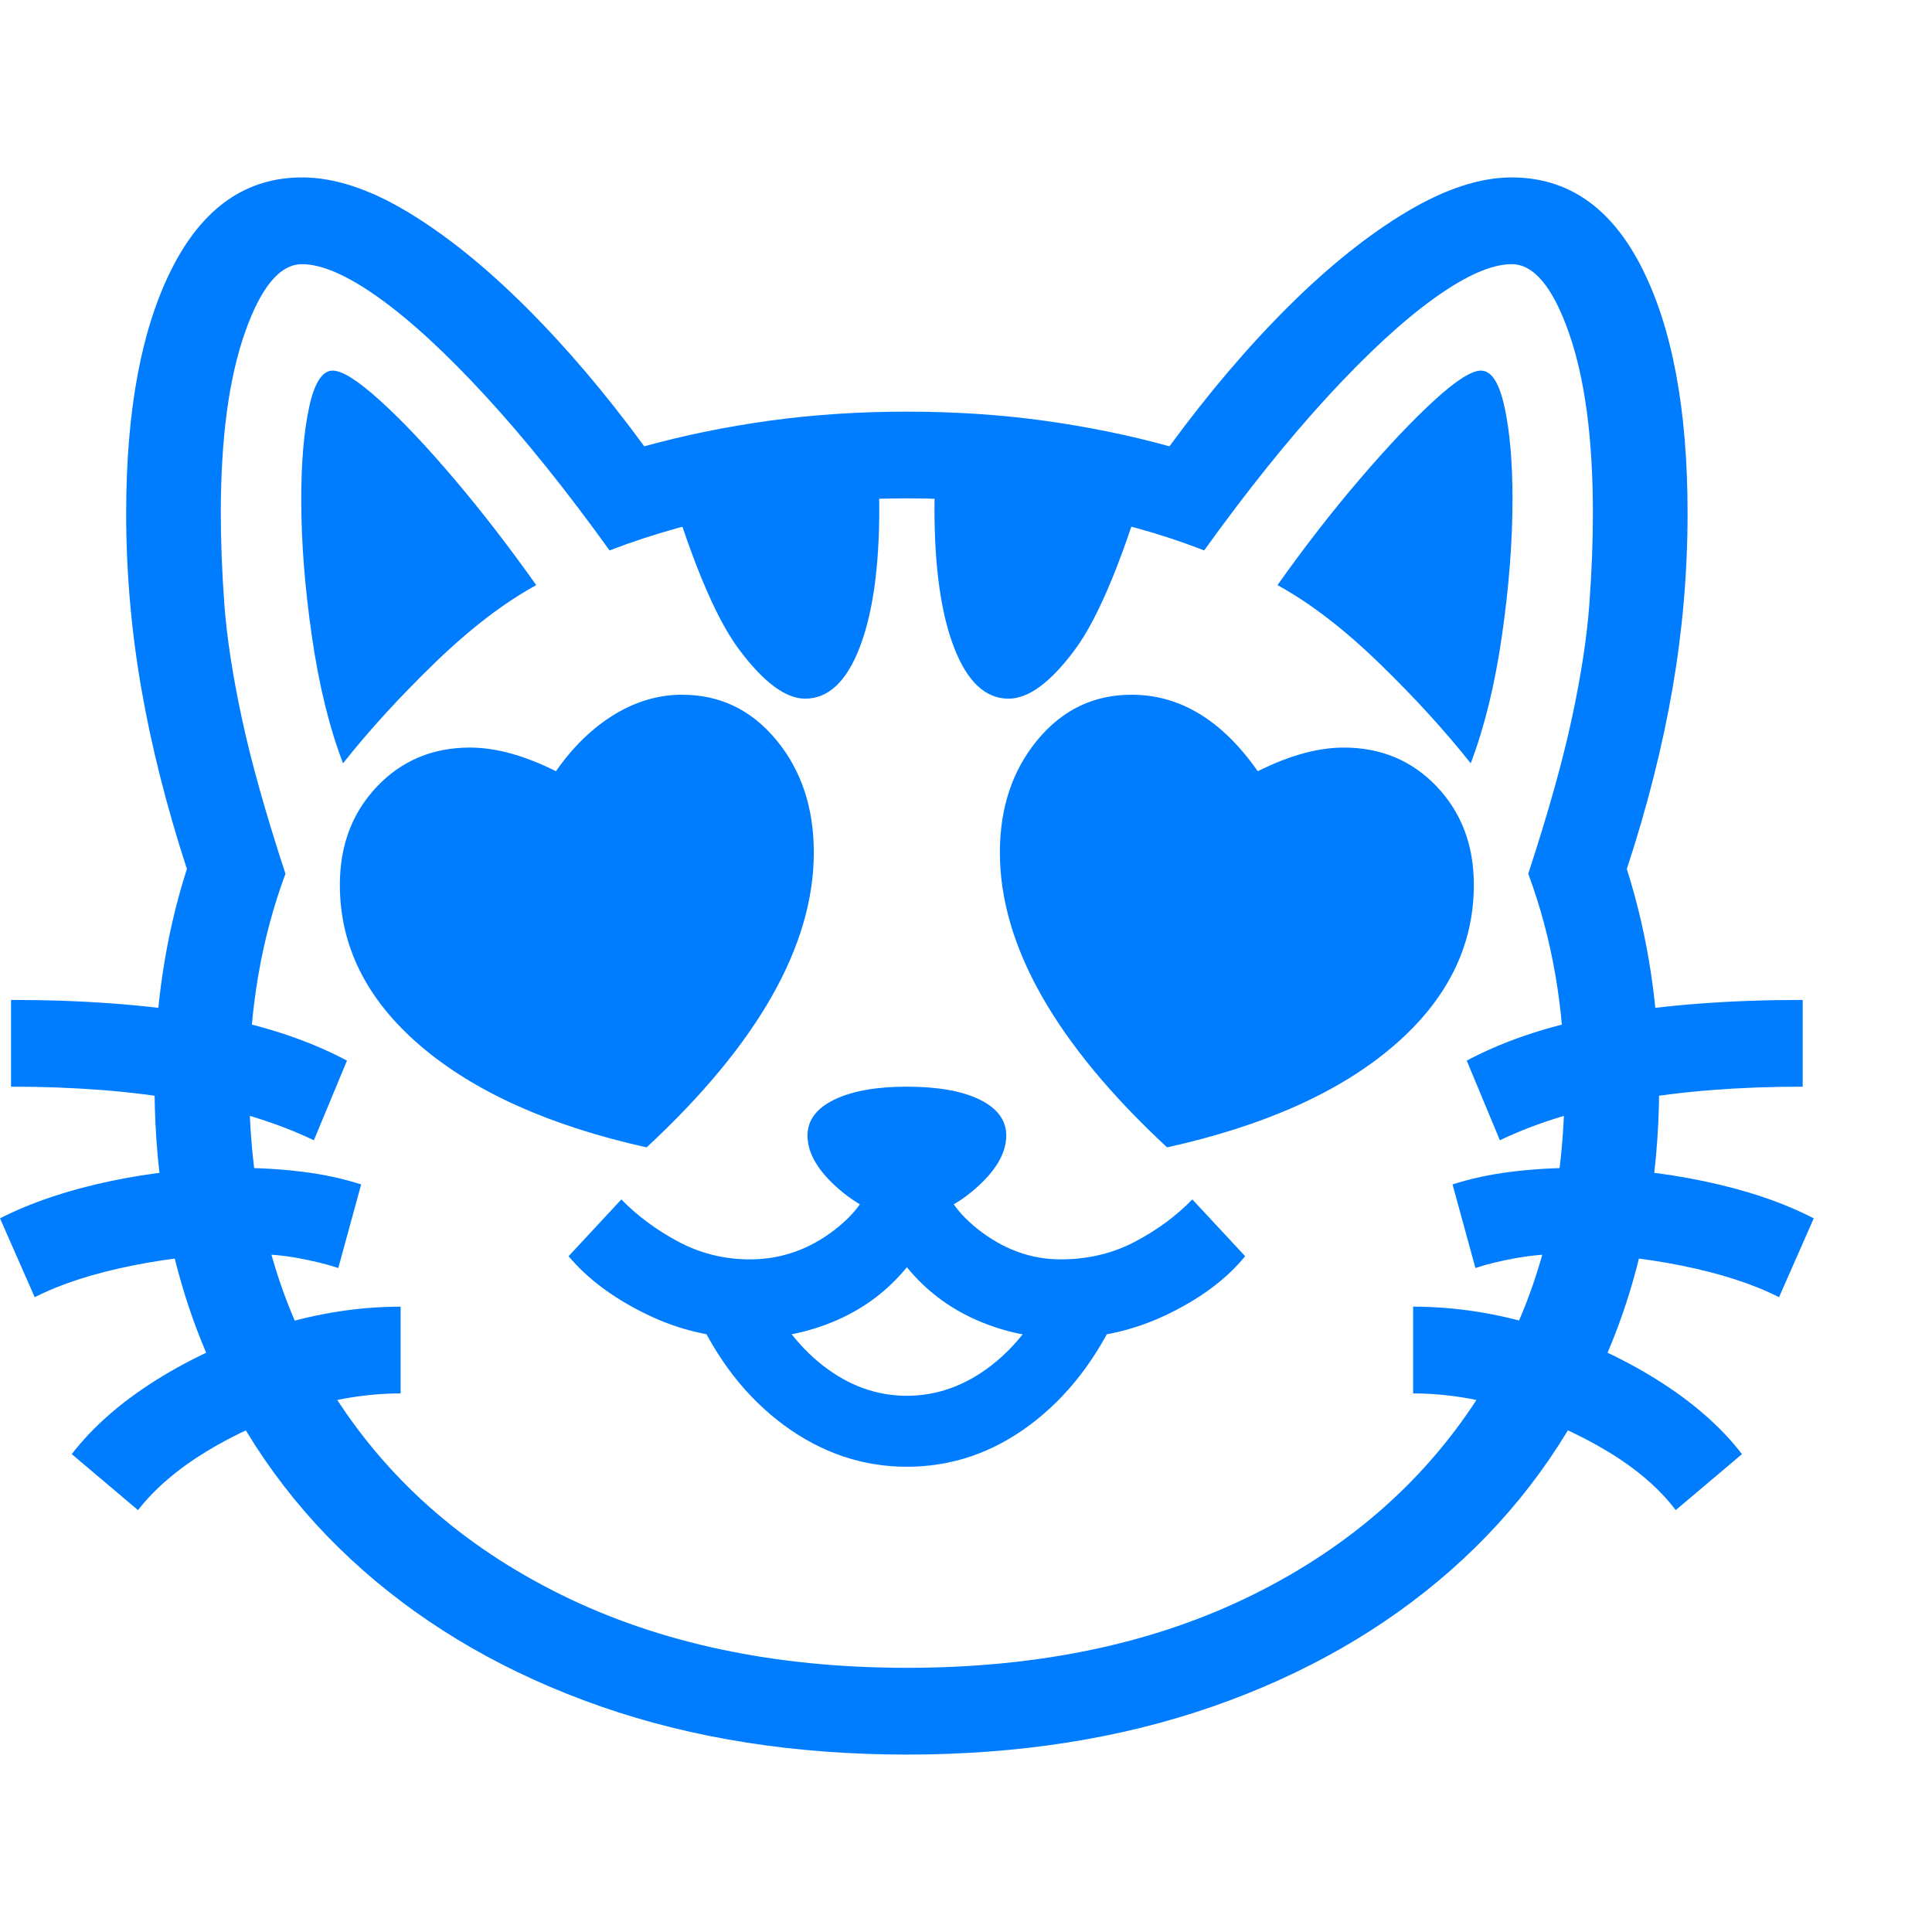<svg version="1.1" xmlns="http://www.w3.org/2000/svg" style="fill:rgba(0,0,0,1.0)" width="256" height="256" viewBox="0 0 38.281 31.25"><path fill="rgb(0, 125, 255)" d="M17.969 31.25 C15.75 31.25 13.729 30.932 11.906 30.297 C10.083 29.661 8.51 28.76 7.188 27.594 C5.865 26.427 4.846 25.029 4.133 23.398 C3.419 21.768 3.062 19.964 3.062 17.984 C3.062 16.464 3.276 15.036 3.703 13.703 C3.297 12.453 2.995 11.255 2.797 10.109 C2.599 8.964 2.5 7.813 2.5 6.656 C2.5 4.604 2.805 2.982 3.414 1.789 C4.023 0.596 4.88 -0 5.984 -0 C6.62 -0 7.315 0.227 8.07 0.68 C8.826 1.133 9.604 1.758 10.406 2.555 C11.208 3.352 11.995 4.276 12.766 5.328 C13.557 5.109 14.385 4.94 15.25 4.82 C16.115 4.701 17.021 4.641 17.969 4.641 C18.917 4.641 19.823 4.701 20.688 4.82 C21.552 4.94 22.38 5.109 23.172 5.328 C23.943 4.276 24.729 3.352 25.531 2.555 C26.333 1.758 27.115 1.133 27.875 0.68 C28.635 0.227 29.328 -0 29.953 -0 C31.068 -0 31.927 0.596 32.531 1.789 C33.135 2.982 33.438 4.604 33.438 6.656 C33.438 7.813 33.339 8.966 33.141 10.117 C32.943 11.268 32.641 12.464 32.234 13.703 C32.661 15.047 32.875 16.474 32.875 17.984 C32.875 19.964 32.518 21.768 31.805 23.398 C31.091 25.029 30.073 26.427 28.75 27.594 C27.427 28.76 25.854 29.661 24.031 30.297 C22.208 30.932 20.188 31.25 17.969 31.25 Z M2.734 26.406 L1.422 25.297 C1.839 24.755 2.401 24.263 3.109 23.82 C3.818 23.378 4.594 23.026 5.438 22.766 C6.281 22.505 7.115 22.375 7.938 22.375 L7.938 24.094 C7.302 24.094 6.646 24.198 5.969 24.406 C5.292 24.615 4.667 24.893 4.094 25.242 C3.521 25.591 3.068 25.979 2.734 26.406 Z M0.688 22.188 L0 20.625 C0.615 20.312 1.339 20.068 2.172 19.891 C3.005 19.714 3.854 19.625 4.719 19.625 C5.156 19.625 5.583 19.651 6 19.703 C6.417 19.755 6.802 19.839 7.156 19.953 L6.703 21.609 C6.484 21.536 6.221 21.471 5.914 21.414 C5.607 21.357 5.271 21.328 4.906 21.328 C4.156 21.328 3.393 21.406 2.617 21.562 C1.841 21.719 1.198 21.927 0.688 22.188 Z M6.219 19.078 C4.74 18.37 2.74 18.016 0.219 18.016 L0.219 16.297 C1.635 16.297 2.898 16.391 4.008 16.578 C5.117 16.766 6.073 17.073 6.875 17.5 Z M17.969 25.547 C17.094 25.547 16.284 25.273 15.539 24.727 C14.794 24.18 14.203 23.422 13.766 22.453 L15.047 21.859 C15.38 22.589 15.802 23.151 16.312 23.547 C16.823 23.943 17.375 24.141 17.969 24.141 C18.563 24.141 19.117 23.943 19.633 23.547 C20.148 23.151 20.568 22.594 20.891 21.875 L22.172 22.438 C21.734 23.406 21.146 24.167 20.406 24.719 C19.667 25.271 18.854 25.547 17.969 25.547 Z M12.812 19.219 C10.896 18.792 9.404 18.122 8.336 17.211 C7.268 16.299 6.734 15.234 6.734 14.016 C6.734 13.234 6.979 12.586 7.469 12.07 C7.958 11.555 8.573 11.297 9.312 11.297 C9.823 11.297 10.391 11.453 11.016 11.766 C11.349 11.286 11.732 10.914 12.164 10.648 C12.596 10.383 13.047 10.25 13.516 10.25 C14.266 10.25 14.888 10.549 15.383 11.148 C15.878 11.747 16.125 12.49 16.125 13.375 C16.125 15.219 15.021 17.167 12.812 19.219 Z M14.859 23 C14.141 23 13.456 22.841 12.805 22.523 C12.154 22.206 11.641 21.823 11.266 21.375 L12.312 20.25 C12.625 20.573 13 20.852 13.438 21.086 C13.875 21.32 14.349 21.438 14.859 21.438 C15.474 21.438 16.034 21.242 16.539 20.852 C17.044 20.461 17.297 20.036 17.297 19.578 L18.641 19.578 C18.641 20.036 18.891 20.461 19.391 20.852 C19.891 21.242 20.432 21.438 21.016 21.438 C21.557 21.438 22.049 21.32 22.492 21.086 C22.935 20.852 23.312 20.573 23.625 20.25 L24.672 21.375 C24.307 21.823 23.797 22.206 23.141 22.523 C22.484 22.841 21.797 23 21.078 23 C20.474 23 19.898 22.88 19.352 22.641 C18.805 22.401 18.344 22.052 17.969 21.594 C17.594 22.052 17.133 22.401 16.586 22.641 C16.039 22.88 15.464 23 14.859 23 Z M17.969 20.609 C17.51 20.609 17.068 20.427 16.641 20.062 C16.214 19.698 16 19.339 16 18.984 C16 18.682 16.177 18.445 16.531 18.273 C16.885 18.102 17.365 18.016 17.969 18.016 C18.583 18.016 19.065 18.102 19.414 18.273 C19.763 18.445 19.938 18.682 19.938 18.984 C19.938 19.339 19.724 19.698 19.297 20.062 C18.87 20.427 18.427 20.609 17.969 20.609 Z M6.797 11.609 C6.526 10.901 6.32 10.063 6.18 9.094 C6.039 8.125 5.969 7.219 5.969 6.375 C5.969 5.646 6.021 5.039 6.125 4.555 C6.229 4.07 6.385 3.828 6.594 3.828 C6.781 3.828 7.094 4.026 7.531 4.422 C7.969 4.818 8.461 5.339 9.008 5.984 C9.555 6.63 10.094 7.328 10.625 8.078 C9.979 8.432 9.307 8.948 8.609 9.625 C7.911 10.302 7.307 10.964 6.797 11.609 Z M17.969 29.531 C20.594 29.531 22.883 29.047 24.836 28.078 C26.789 27.109 28.305 25.758 29.383 24.023 C30.461 22.289 31 20.276 31 17.984 C31 16.484 30.76 15.089 30.281 13.797 C30.677 12.589 30.966 11.557 31.148 10.703 C31.331 9.849 31.445 9.099 31.492 8.453 C31.539 7.807 31.562 7.208 31.562 6.656 C31.562 5.177 31.404 3.984 31.086 3.078 C30.768 2.172 30.391 1.719 29.953 1.719 C29.557 1.719 29.047 1.943 28.422 2.391 C27.797 2.839 27.094 3.487 26.312 4.336 C25.531 5.185 24.714 6.203 23.859 7.391 C23.005 7.057 22.081 6.802 21.086 6.625 C20.091 6.448 19.052 6.359 17.969 6.359 C16.875 6.359 15.836 6.448 14.852 6.625 C13.867 6.802 12.943 7.057 12.078 7.391 C11.224 6.203 10.406 5.185 9.625 4.336 C8.844 3.487 8.141 2.839 7.516 2.391 C6.891 1.943 6.38 1.719 5.984 1.719 C5.547 1.719 5.169 2.172 4.852 3.078 C4.534 3.984 4.375 5.177 4.375 6.656 C4.375 7.208 4.398 7.807 4.445 8.453 C4.492 9.099 4.607 9.849 4.789 10.703 C4.971 11.557 5.26 12.589 5.656 13.797 C5.177 15.089 4.938 16.484 4.938 17.984 C4.938 20.276 5.477 22.289 6.555 24.023 C7.633 25.758 9.151 27.109 11.109 28.078 C13.068 29.047 15.354 29.531 17.969 29.531 Z M33.203 26.406 C32.88 25.979 32.43 25.591 31.852 25.242 C31.273 24.893 30.646 24.615 29.969 24.406 C29.292 24.198 28.635 24.094 28 24.094 L28 22.375 C28.833 22.375 29.669 22.505 30.508 22.766 C31.346 23.026 32.12 23.378 32.828 23.82 C33.536 24.263 34.099 24.755 34.516 25.297 Z M15.953 10.328 C15.568 10.328 15.133 10.005 14.648 9.359 C14.164 8.714 13.661 7.495 13.141 5.703 L17.359 5.062 C17.38 5.323 17.396 5.578 17.406 5.828 C17.417 6.078 17.422 6.323 17.422 6.562 C17.422 7.729 17.292 8.648 17.031 9.32 C16.771 9.992 16.411 10.328 15.953 10.328 Z M23.125 19.219 C20.917 17.167 19.812 15.219 19.812 13.375 C19.812 12.49 20.06 11.747 20.555 11.148 C21.049 10.549 21.672 10.25 22.422 10.25 C23.38 10.25 24.214 10.755 24.922 11.766 C25.547 11.453 26.115 11.297 26.625 11.297 C27.365 11.297 27.979 11.555 28.469 12.07 C28.958 12.586 29.203 13.234 29.203 14.016 C29.203 15.234 28.672 16.299 27.609 17.211 C26.547 18.122 25.052 18.792 23.125 19.219 Z M35.25 22.188 C34.74 21.927 34.096 21.719 33.32 21.562 C32.544 21.406 31.781 21.328 31.031 21.328 C30.677 21.328 30.344 21.357 30.031 21.414 C29.719 21.471 29.453 21.536 29.234 21.609 L28.781 19.953 C29.135 19.839 29.521 19.755 29.938 19.703 C30.354 19.651 30.781 19.625 31.219 19.625 C32.083 19.625 32.935 19.714 33.773 19.891 C34.612 20.068 35.333 20.312 35.938 20.625 Z M19.984 10.328 C19.526 10.328 19.167 9.992 18.906 9.32 C18.646 8.648 18.516 7.729 18.516 6.562 C18.516 6.323 18.521 6.078 18.531 5.828 C18.542 5.578 18.557 5.323 18.578 5.062 L22.797 5.703 C22.276 7.495 21.776 8.714 21.297 9.359 C20.818 10.005 20.38 10.328 19.984 10.328 Z M29.719 19.078 L29.062 17.5 C29.865 17.073 30.82 16.766 31.93 16.578 C33.039 16.391 34.302 16.297 35.719 16.297 L35.719 18.016 C33.198 18.016 31.198 18.37 29.719 19.078 Z M29.141 11.609 C28.63 10.964 28.026 10.302 27.328 9.625 C26.63 8.948 25.958 8.432 25.312 8.078 C25.844 7.328 26.385 6.63 26.938 5.984 C27.49 5.339 27.982 4.818 28.414 4.422 C28.846 4.026 29.156 3.828 29.344 3.828 C29.552 3.828 29.708 4.07 29.812 4.555 C29.917 5.039 29.969 5.646 29.969 6.375 C29.969 7.219 29.898 8.125 29.758 9.094 C29.617 10.063 29.411 10.901 29.141 11.609 Z M38.281 26.562" /></svg>